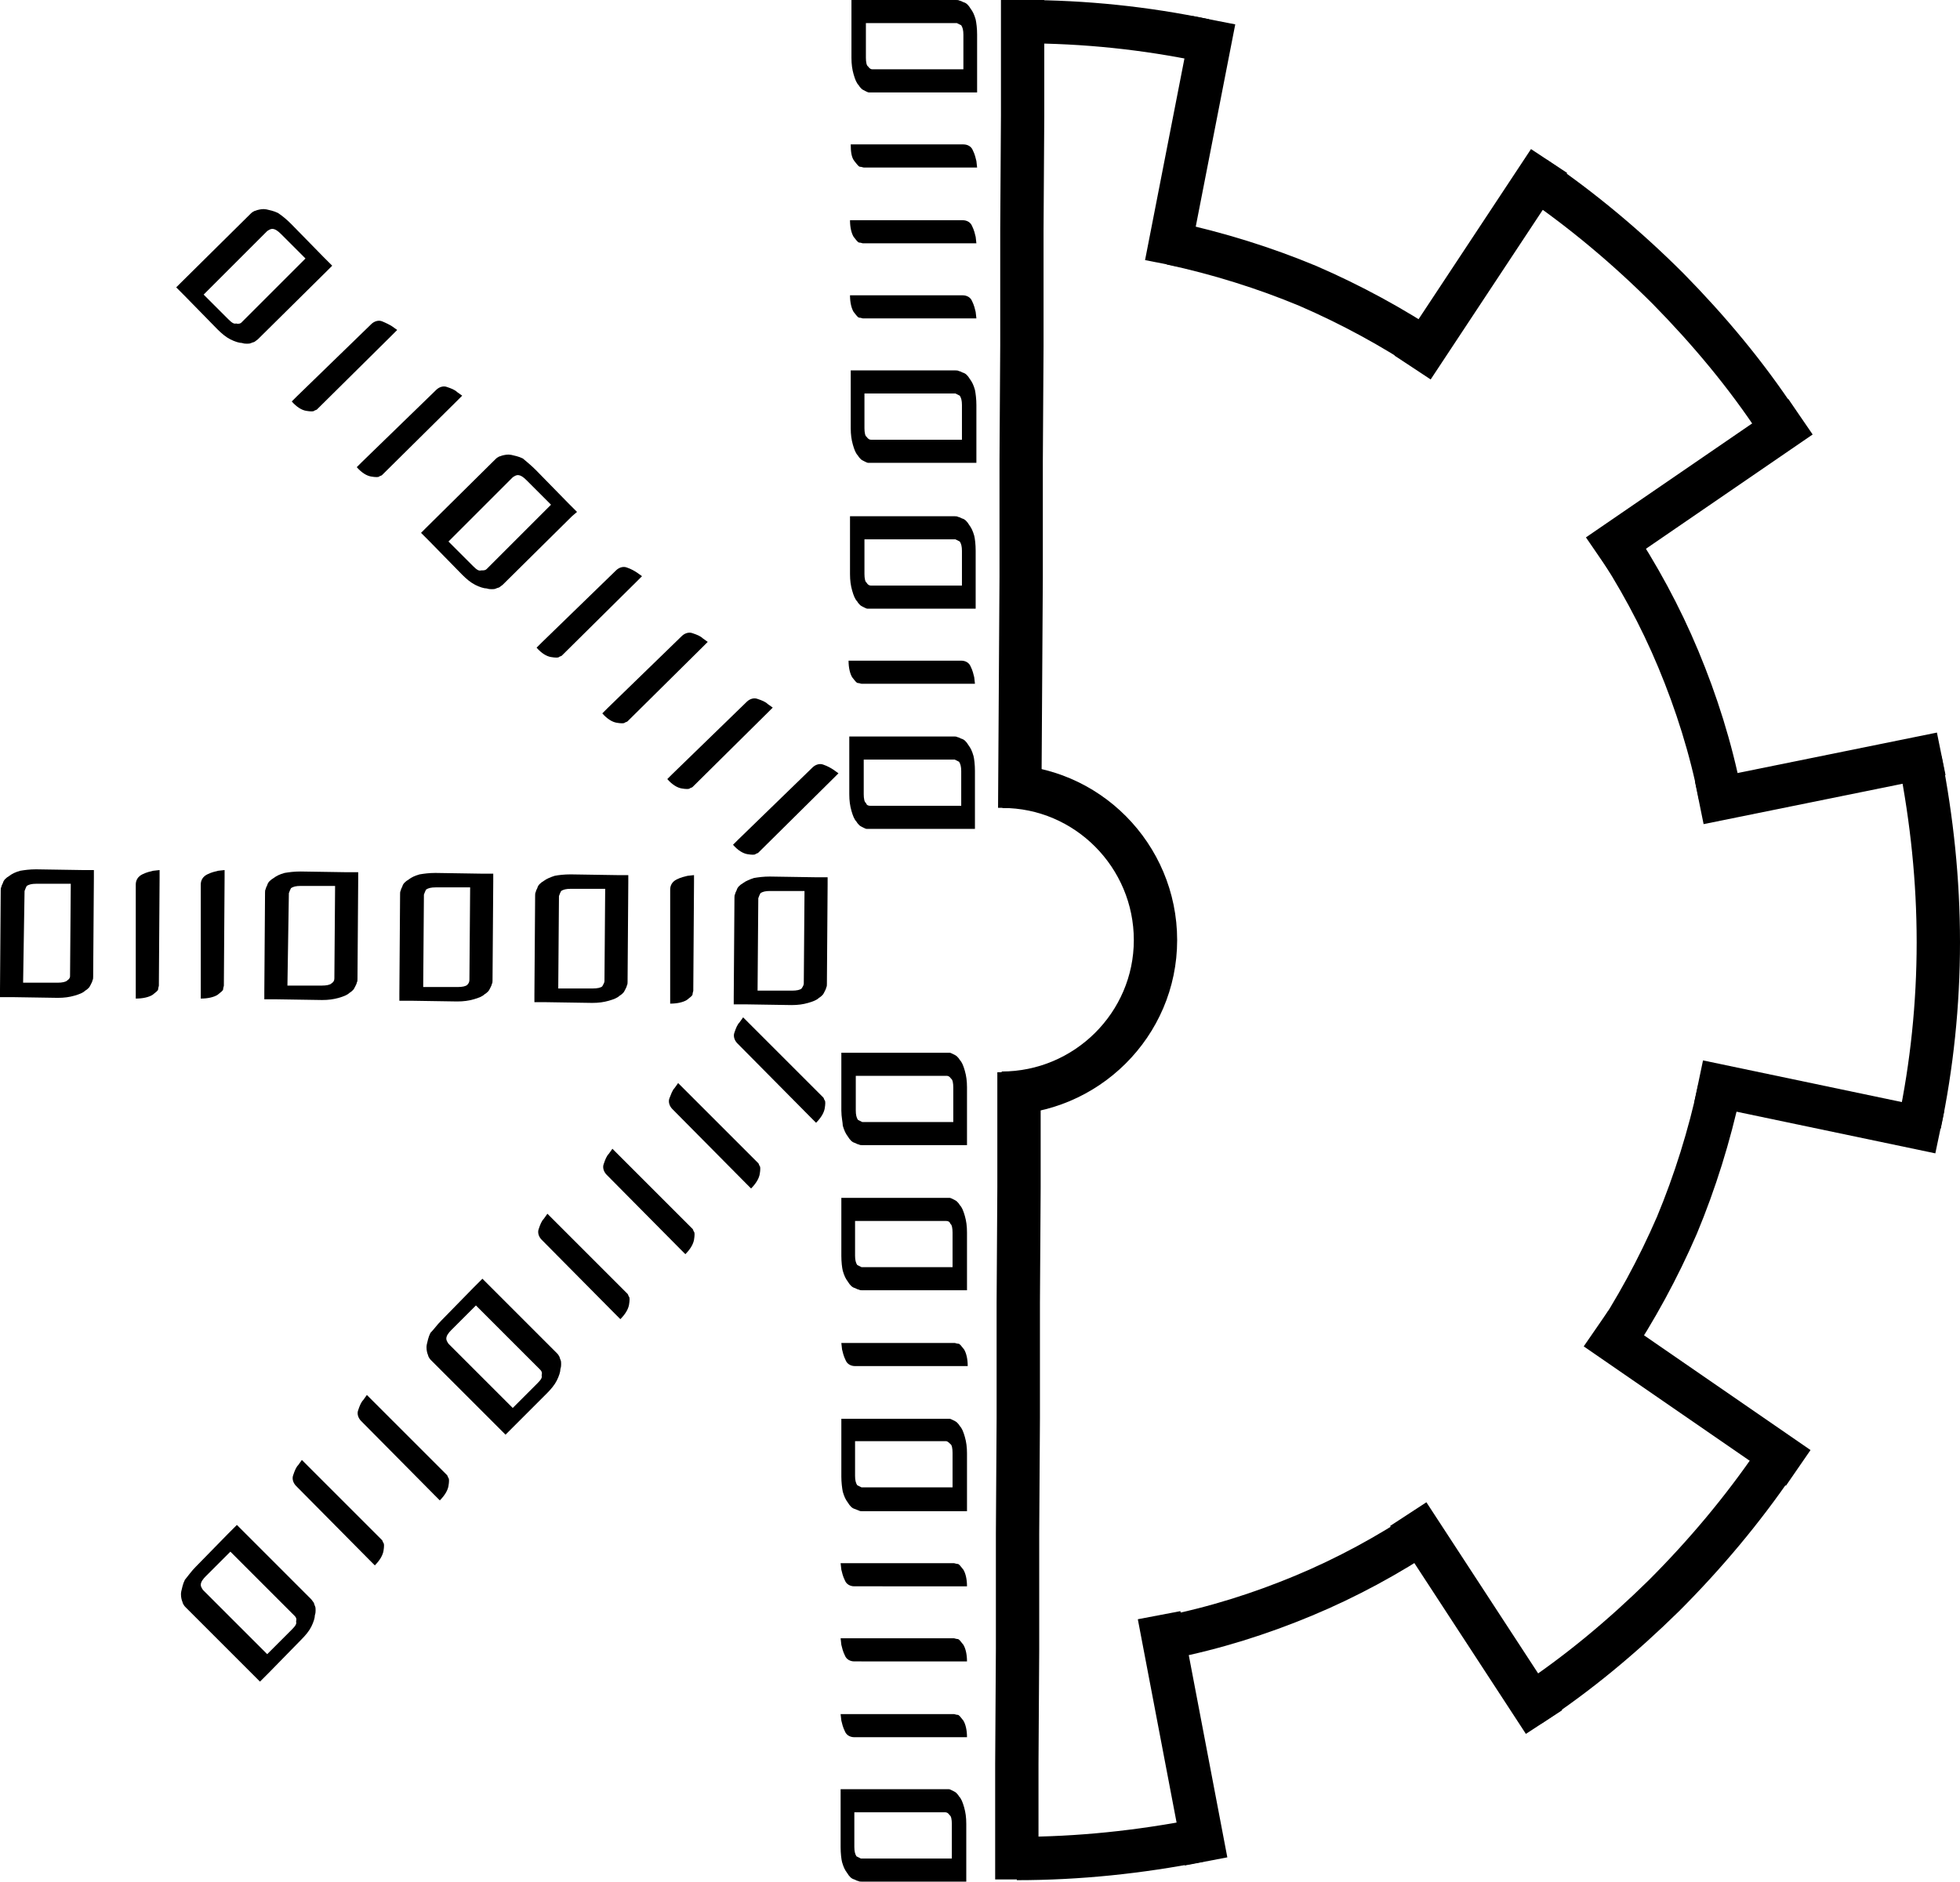 <?xml version="1.0" encoding="UTF-8" standalone="no"?>
<!-- Generator: Adobe Illustrator 18.0.0, SVG Export Plug-In . SVG Version: 6.00 Build 0)  -->

<svg
   version="1.1"
   id="Layer_1"
   x="0px"
   y="0px"
   viewBox="0 0 271.4 260.6"
   enable-background="new 0 0 360 360"
   xml:space="preserve"
   sodipodi:docname="cwrubotix.svg"
   width="271.4"
   height="260.6"
   inkscape:version="1.2 (dc2aedaf03, 2022-05-15)"
   xmlns:inkscape="http://www.inkscape.org/namespaces/inkscape"
   xmlns:sodipodi="http://sodipodi.sourceforge.net/DTD/sodipodi-0.dtd"
   xmlns="http://www.w3.org/2000/svg"
   xmlns:svg="http://www.w3.org/2000/svg"><defs
   id="defs159" /><sodipodi:namedview
   id="namedview157"
   pagecolor="#505050"
   bordercolor="#ffffff"
   borderopacity="1"
   inkscape:showpageshadow="0"
   inkscape:pageopacity="0"
   inkscape:pagecheckerboard="1"
   inkscape:deskcolor="#505050"
   showgrid="false"
   inkscape:zoom="2.3138889"
   inkscape:cx="104.80192"
   inkscape:cy="123.38535"
   inkscape:window-width="1920"
   inkscape:window-height="991"
   inkscape:window-x="2551"
   inkscape:window-y="581"
   inkscape:window-maximized="1"
   inkscape:current-layer="Layer_1" />
<path
   fill="none"
   stroke="#000000"
   stroke-width="10"
   stroke-miterlimit="10"
   d="M 141.3,230.8"
   id="path2" />
<path
   fill="none"
   stroke="#000000"
   stroke-width="10"
   stroke-miterlimit="10"
   d="M 142,29.6"
   id="path4" />
<g
   id="g22"
   transform="translate(-45.8,-56.5)">
	<path
   d="m 181.1,61.3 v 6.4 1.6 h -1 -13.5 c -0.2,0 -0.3,0 -0.5,0 -0.1,0 -0.3,-0.1 -0.5,-0.2 -0.2,-0.1 -0.4,-0.2 -0.5,-0.3 -0.1,-0.1 -0.3,-0.3 -0.4,-0.5 -0.3,-0.3 -0.5,-0.8 -0.7,-1.5 -0.2,-0.7 -0.3,-1.4 -0.3,-2.3 v -6.4 -1.6 h 1 13.5 c 0.2,0 0.3,0 0.5,0.1 0.1,0 0.3,0.1 0.5,0.2 0.4,0.1 0.7,0.4 1,0.9 0.3,0.4 0.5,0.8 0.7,1.5 0.1,0.5 0.2,1.2 0.2,2.1 z m -14.5,4.8 h 12.6 v -4.8 c 0,-0.6 -0.1,-1 -0.3,-1.3 -0.2,-0.1 -0.4,-0.2 -0.6,-0.3 h -12.6 v 4.8 c 0,0.6 0.1,1.1 0.3,1.2 0.2,0.3 0.4,0.4 0.6,0.4 z"
   id="path6" />
	<path
   d="m 179.2,76.5 c 0.6,0 1.1,0.3 1.3,0.8 0.3,0.6 0.4,1.1 0.5,1.5 l 0.1,0.9 h -1 -14.5 c -0.1,0 -0.1,0 -0.2,0 -0.1,0 -0.3,-0.1 -0.5,-0.1 -0.2,0 -0.4,-0.3 -0.8,-0.8 -0.4,-0.5 -0.5,-1.3 -0.5,-2.3 h 1 z"
   id="path8" />
	<path
   d="m 179.1,87 c 0.6,0 1.1,0.3 1.3,0.8 0.3,0.6 0.4,1.1 0.5,1.5 l 0.1,0.9 h -1 -14.5 c -0.1,0 -0.1,0 -0.2,0 -0.1,0 -0.3,-0.1 -0.5,-0.1 -0.2,0 -0.4,-0.3 -0.8,-0.8 -0.3,-0.5 -0.5,-1.3 -0.5,-2.3 h 1 z"
   id="path10" />
	<path
   d="m 179.1,97.4 c 0.6,0 1.1,0.3 1.3,0.8 0.3,0.6 0.4,1.1 0.5,1.5 l 0.1,0.9 h -1 -14.5 c -0.1,0 -0.1,0 -0.2,0 -0.1,0 -0.3,-0.1 -0.5,-0.1 -0.2,0 -0.4,-0.3 -0.8,-0.8 -0.3,-0.5 -0.5,-1.3 -0.5,-2.3 h 1 z"
   id="path12" />
	<path
   d="m 181,112.6 v 6.4 1.6 h -1 -13.5 c -0.2,0 -0.3,0 -0.5,0 -0.1,0 -0.3,-0.1 -0.5,-0.2 -0.2,-0.1 -0.4,-0.2 -0.5,-0.3 -0.1,-0.1 -0.3,-0.3 -0.4,-0.5 -0.3,-0.3 -0.5,-0.8 -0.7,-1.5 -0.2,-0.7 -0.3,-1.4 -0.3,-2.3 v -6.4 -1.6 h 1 13.5 c 0.2,0 0.3,0 0.5,0.1 0.1,0 0.3,0.1 0.5,0.2 0.4,0.1 0.7,0.4 1,0.9 0.3,0.4 0.5,0.8 0.7,1.5 0.1,0.5 0.2,1.3 0.2,2.1 z m -14.6,4.8 H 179 v -4.8 c 0,-0.6 -0.1,-1 -0.3,-1.3 -0.2,-0.1 -0.4,-0.2 -0.6,-0.3 h -12.6 v 4.8 c 0,0.6 0.1,1.1 0.3,1.2 0.2,0.3 0.4,0.4 0.6,0.4 z"
   id="path14" />
	<path
   d="m 180.9,132.8 v 6.4 1.6 h -1 -13.5 c -0.2,0 -0.3,0 -0.5,0 -0.1,0 -0.3,-0.1 -0.5,-0.2 -0.2,-0.1 -0.4,-0.2 -0.5,-0.3 -0.1,-0.1 -0.3,-0.3 -0.4,-0.5 -0.3,-0.3 -0.5,-0.8 -0.7,-1.5 -0.2,-0.7 -0.3,-1.4 -0.3,-2.3 v -6.4 -1.6 h 1 13.5 c 0.2,0 0.3,0 0.5,0.1 0.1,0 0.3,0.1 0.5,0.2 0.4,0.1 0.7,0.4 1,0.9 0.3,0.4 0.5,0.8 0.7,1.5 0.1,0.4 0.2,1.2 0.2,2.1 z m -14.5,4.8 H 179 v -4.8 c 0,-0.6 -0.1,-1 -0.3,-1.3 -0.2,-0.1 -0.4,-0.2 -0.6,-0.3 h -12.6 v 4.8 c 0,0.6 0.1,1.1 0.3,1.2 0.1,0.2 0.3,0.4 0.6,0.4 z"
   id="path16" />
	<path
   d="m 178.9,148 c 0.6,0 1.1,0.3 1.3,0.8 0.3,0.6 0.4,1.1 0.5,1.5 l 0.1,0.9 h -1 -14.5 c -0.1,0 -0.1,0 -0.2,0 -0.1,0 -0.3,-0.1 -0.5,-0.1 -0.2,0 -0.4,-0.3 -0.8,-0.8 -0.3,-0.5 -0.5,-1.3 -0.5,-2.3 h 1 z"
   id="path18" />
	<path
   d="m 180.8,163.3 v 6.4 1.6 h -1 -13.5 c -0.2,0 -0.3,0 -0.5,0 -0.1,0 -0.3,-0.1 -0.5,-0.2 -0.2,-0.1 -0.4,-0.2 -0.5,-0.3 -0.1,-0.1 -0.3,-0.3 -0.4,-0.5 -0.3,-0.3 -0.5,-0.8 -0.7,-1.5 -0.2,-0.7 -0.3,-1.4 -0.3,-2.3 v -6.4 -1.6 h 1 13.5 c 0.2,0 0.3,0 0.5,0.1 0.1,0 0.3,0.1 0.5,0.2 0.4,0.1 0.7,0.4 1,0.9 0.3,0.4 0.5,0.8 0.7,1.5 0.1,0.4 0.2,1.2 0.2,2.1 z m -14.5,4.8 h 12.6 v -4.8 c 0,-0.6 -0.1,-1 -0.3,-1.3 -0.2,-0.1 -0.4,-0.2 -0.6,-0.3 h -12.6 v 4.8 c 0,0.6 0.1,1.1 0.3,1.2 0.1,0.3 0.3,0.4 0.6,0.4 z"
   id="path20" />
</g>
<g
   id="g40"
   transform="translate(-45.8,-56.5)">
	<path
   d="m 86.1,87.5 4.5,4.6 1.2,1.2 -0.7,0.7 -9.6,9.5 c -0.1,0.1 -0.3,0.2 -0.4,0.3 -0.1,0.1 -0.3,0.1 -0.5,0.2 -0.2,0.1 -0.4,0.1 -0.6,0.1 -0.2,0 -0.4,0 -0.7,-0.1 -0.4,0 -1,-0.2 -1.6,-0.5 -0.6,-0.3 -1.2,-0.8 -1.8,-1.4 l -4.5,-4.6 -1.2,-1.2 0.7,-0.7 9.6,-9.5 c 0.1,-0.1 0.2,-0.2 0.4,-0.3 0.1,-0.1 0.3,-0.1 0.5,-0.2 0.4,-0.1 0.8,-0.2 1.3,-0.1 0.4,0.1 1,0.2 1.6,0.5 0.6,0.4 1.2,0.9 1.8,1.5 z m -6.9,13.7 8.9,-8.9 -3.4,-3.4 c -0.4,-0.4 -0.8,-0.7 -1.2,-0.7 -0.2,0 -0.4,0.1 -0.7,0.3 l -8.8,8.8 3.4,3.4 c 0.5,0.5 0.8,0.7 1.1,0.6 0.3,0.1 0.6,0 0.7,-0.1 z"
   id="path24" />
	<path
   d="m 97.2,101.4 c 0.4,-0.4 1,-0.6 1.5,-0.4 0.5,0.2 1.1,0.5 1.4,0.7 l 0.7,0.5 -0.7,0.7 -10.3,10.2 c -0.1,0.1 -0.1,0.1 -0.1,0.1 -0.1,0.1 -0.3,0.1 -0.4,0.2 -0.1,0.1 -0.5,0.1 -1.1,0 -0.6,-0.1 -1.3,-0.5 -2,-1.3 l 0.7,-0.7 z"
   id="path26" />
	<path
   d="m 106.2,110.5 c 0.4,-0.4 1,-0.6 1.5,-0.4 0.6,0.2 1.1,0.4 1.4,0.7 l 0.7,0.5 -0.7,0.7 -10.3,10.2 c -0.1,0.1 -0.1,0.1 -0.1,0.1 -0.1,0.1 -0.3,0.1 -0.4,0.2 -0.1,0.1 -0.5,0.1 -1.1,0 -0.6,-0.1 -1.3,-0.5 -2,-1.3 l 0.7,-0.7 z"
   id="path28" />
	<path
   d="m 120,121.6 4.5,4.6 1.2,1.2 -0.7,0.6 -9.6,9.5 c -0.1,0.1 -0.3,0.2 -0.4,0.3 -0.1,0.1 -0.3,0.1 -0.5,0.2 -0.2,0.1 -0.4,0.1 -0.6,0.1 -0.2,0 -0.4,0 -0.7,-0.1 -0.4,0 -1,-0.2 -1.6,-0.5 -0.6,-0.3 -1.2,-0.8 -1.8,-1.4 l -4.5,-4.6 -1.2,-1.2 0.7,-0.7 9.6,-9.5 c 0.1,-0.1 0.2,-0.2 0.4,-0.3 0.1,-0.1 0.3,-0.1 0.5,-0.2 0.4,-0.1 0.8,-0.2 1.3,-0.1 0.4,0.1 1,0.2 1.6,0.5 0.6,0.5 1.2,1 1.8,1.6 z m -6.8,13.7 8.9,-8.9 -3.4,-3.4 c -0.4,-0.4 -0.8,-0.7 -1.2,-0.7 -0.2,0 -0.4,0.1 -0.7,0.3 l -8.9,8.9 3.4,3.4 c 0.5,0.5 0.8,0.7 1.1,0.6 0.4,0 0.6,0 0.8,-0.2 z"
   id="path30" />
	<path
   d="m 131.1,135.5 c 0.4,-0.4 1,-0.6 1.5,-0.4 0.6,0.2 1.1,0.5 1.4,0.7 l 0.7,0.5 -0.7,0.7 -10.3,10.2 c -0.1,0.1 -0.1,0.1 -0.1,0.1 -0.1,0.1 -0.3,0.1 -0.4,0.2 -0.1,0.1 -0.5,0.1 -1.1,0 -0.6,-0.1 -1.3,-0.5 -2,-1.3 l 0.7,-0.7 z"
   id="path32" />
	<path
   d="m 140.2,144.6 c 0.4,-0.4 1,-0.6 1.5,-0.4 0.6,0.2 1.1,0.4 1.4,0.7 l 0.7,0.5 -0.7,0.7 -10.3,10.2 c -0.1,0.1 -0.1,0.1 -0.1,0.1 -0.1,0.1 -0.3,0.1 -0.4,0.2 -0.1,0.1 -0.5,0.1 -1.1,0 -0.6,-0.1 -1.3,-0.5 -2,-1.3 l 0.7,-0.7 z"
   id="path34" />
	<path
   d="m 149.2,153.7 c 0.4,-0.4 1,-0.6 1.5,-0.4 0.6,0.2 1.1,0.4 1.4,0.7 l 0.7,0.5 -0.7,0.7 -10.3,10.2 c -0.1,0.1 -0.1,0.1 -0.1,0.1 -0.1,0.1 -0.3,0.1 -0.4,0.2 -0.1,0.1 -0.5,0.1 -1.1,0 -0.6,-0.1 -1.3,-0.5 -2,-1.3 l 0.7,-0.7 z"
   id="path36" />
	<path
   d="m 158.3,162.8 c 0.4,-0.4 1,-0.6 1.5,-0.4 0.6,0.2 1.1,0.5 1.4,0.7 l 0.7,0.5 -0.7,0.7 -10.3,10.2 c -0.1,0.1 -0.1,0.1 -0.1,0.1 -0.1,0.1 -0.3,0.1 -0.4,0.2 -0.1,0.1 -0.5,0.1 -1.1,0 -0.6,-0.1 -1.3,-0.5 -2,-1.3 l 0.7,-0.7 z"
   id="path38" />
</g>
<g
   id="g58"
   transform="translate(-45.8,-56.5)">
	<path
   d="m 50.8,176.9 6.4,0.1 h 1.6 v 1 l -0.1,13.8 c 0,0.2 0,0.3 -0.1,0.5 0,0.1 -0.1,0.3 -0.2,0.5 -0.1,0.2 -0.2,0.4 -0.3,0.5 -0.1,0.1 -0.3,0.3 -0.5,0.4 -0.3,0.3 -0.8,0.5 -1.5,0.7 -0.7,0.2 -1.4,0.3 -2.3,0.3 l -6.4,-0.1 h -1.6 v -1 l 0.1,-13.8 c 0,-0.2 0,-0.3 0.1,-0.5 0,-0.1 0.1,-0.3 0.2,-0.5 0.1,-0.4 0.4,-0.7 0.9,-1 0.4,-0.3 0.8,-0.5 1.5,-0.7 0.6,-0.1 1.3,-0.2 2.2,-0.2 z m 4.7,14.8 0.1,-12.8 h -4.8 c -0.6,0 -1,0.1 -1.3,0.3 -0.1,0.2 -0.2,0.4 -0.3,0.7 L 49,192.6 h 4.8 c 0.6,0 1.1,-0.1 1.3,-0.3 0.3,-0.2 0.4,-0.4 0.4,-0.6 z"
   id="path42" />
	<path
   d="m 64.6,179 c 0,-0.6 0.3,-1.1 0.9,-1.4 0.6,-0.3 1.1,-0.4 1.5,-0.5 l 0.9,-0.1 v 1 l -0.1,14.8 c 0,0.1 0,0.1 0,0.2 0,0.1 -0.1,0.3 -0.1,0.5 0,0.2 -0.3,0.4 -0.8,0.8 -0.5,0.3 -1.3,0.5 -2.3,0.5 v -1 z"
   id="path44" />
	<path
   d="m 73.6,179 c 0,-0.6 0.3,-1.1 0.9,-1.4 0.6,-0.3 1.1,-0.4 1.5,-0.5 l 0.9,-0.1 v 1 l -0.1,14.8 c 0,0.1 0,0.1 0,0.2 0,0.1 -0.1,0.3 -0.1,0.5 0,0.2 -0.3,0.4 -0.8,0.8 -0.5,0.3 -1.3,0.5 -2.3,0.5 v -1 z"
   id="path46" />
	<path
   d="m 87.4,177.2 6.4,0.1 h 1.6 v 1 l -0.1,13.8 c 0,0.2 0,0.3 -0.1,0.5 0,0.1 -0.1,0.3 -0.2,0.5 -0.1,0.2 -0.2,0.4 -0.3,0.5 -0.1,0.1 -0.3,0.3 -0.5,0.4 -0.3,0.3 -0.8,0.5 -1.5,0.7 -0.7,0.2 -1.4,0.3 -2.3,0.3 L 84,194.9 h -1.6 v -1 l 0.1,-13.8 c 0,-0.2 0,-0.3 0.1,-0.5 0,-0.1 0.1,-0.3 0.2,-0.5 0.1,-0.4 0.4,-0.7 0.9,-1 0.4,-0.3 0.8,-0.5 1.5,-0.7 0.6,-0.1 1.3,-0.2 2.2,-0.2 z m 4.7,14.8 0.1,-12.8 h -4.8 c -0.6,0 -1,0.1 -1.3,0.3 -0.1,0.2 -0.2,0.4 -0.3,0.7 L 85.6,193 h 4.8 c 0.6,0 1.1,-0.1 1.3,-0.3 0.3,-0.2 0.4,-0.4 0.4,-0.7 z"
   id="path48" />
	<path
   d="m 106.1,177.4 6.4,0.1 h 1.6 v 1 l -0.1,13.8 c 0,0.2 0,0.3 -0.1,0.5 0,0.1 -0.1,0.3 -0.2,0.5 -0.1,0.2 -0.2,0.4 -0.3,0.5 -0.1,0.1 -0.3,0.3 -0.5,0.4 -0.3,0.3 -0.8,0.5 -1.5,0.7 -0.7,0.2 -1.4,0.3 -2.3,0.3 l -6.4,-0.1 h -1.6 v -1 l 0.1,-13.8 c 0,-0.2 0,-0.3 0.1,-0.5 0,-0.1 0.1,-0.3 0.2,-0.5 0.1,-0.4 0.4,-0.7 0.9,-1 0.4,-0.3 0.8,-0.5 1.5,-0.7 0.6,-0.1 1.3,-0.2 2.2,-0.2 z m 4.7,14.8 0.1,-12.8 h -4.8 c -0.6,0 -1,0.1 -1.3,0.3 -0.1,0.2 -0.2,0.4 -0.3,0.7 l -0.1,12.8 h 4.8 c 0.6,0 1.1,-0.1 1.3,-0.3 0.2,-0.2 0.3,-0.4 0.3,-0.7 z"
   id="path50" />
	<path
   d="m 124.8,177.6 6.4,0.1 h 1.6 v 1 l -0.1,13.8 c 0,0.2 0,0.3 -0.1,0.5 0,0.1 -0.1,0.3 -0.2,0.5 -0.1,0.2 -0.2,0.4 -0.3,0.5 -0.1,0.1 -0.3,0.3 -0.5,0.4 -0.3,0.3 -0.8,0.5 -1.5,0.7 -0.7,0.2 -1.4,0.3 -2.3,0.3 l -6.4,-0.1 h -1.6 v -1 l 0.1,-13.8 c 0,-0.2 0,-0.3 0.1,-0.5 0,-0.1 0.1,-0.3 0.2,-0.5 0.1,-0.4 0.4,-0.7 0.9,-1 0.4,-0.3 0.9,-0.5 1.5,-0.7 0.5,-0.1 1.3,-0.2 2.2,-0.2 z m 4.7,14.8 0.1,-12.8 h -4.8 c -0.6,0 -1,0.1 -1.3,0.3 -0.1,0.2 -0.2,0.4 -0.3,0.7 l -0.1,12.8 h 4.8 c 0.6,0 1.1,-0.1 1.3,-0.3 0.1,-0.2 0.3,-0.5 0.3,-0.7 z"
   id="path52" />
	<path
   d="m 138.6,179.7 c 0,-0.6 0.3,-1.1 0.9,-1.4 0.6,-0.3 1.1,-0.4 1.5,-0.5 l 0.9,-0.1 v 1 l -0.1,14.8 c 0,0.1 0,0.1 0,0.2 0,0.1 -0.1,0.3 -0.1,0.5 0,0.2 -0.3,0.4 -0.8,0.8 -0.5,0.3 -1.3,0.5 -2.3,0.5 v -1 z"
   id="path54" />
	<path
   d="m 152.4,177.9 6.4,0.1 h 1.6 v 1 l -0.1,13.8 c 0,0.2 0,0.3 -0.1,0.5 0,0.1 -0.1,0.3 -0.2,0.5 -0.1,0.2 -0.2,0.4 -0.3,0.5 -0.1,0.1 -0.3,0.3 -0.5,0.4 -0.3,0.3 -0.8,0.5 -1.5,0.7 -0.7,0.2 -1.4,0.3 -2.3,0.3 l -6.4,-0.1 h -1.6 v -1 l 0.1,-13.8 c 0,-0.2 0,-0.3 0.1,-0.5 0,-0.1 0.1,-0.3 0.2,-0.5 0.1,-0.4 0.4,-0.7 0.9,-1 0.4,-0.3 0.9,-0.5 1.5,-0.7 0.6,-0.1 1.3,-0.2 2.2,-0.2 z m 4.7,14.8 0.1,-12.8 h -4.8 c -0.6,0 -1,0.1 -1.3,0.3 -0.1,0.2 -0.2,0.4 -0.3,0.7 l -0.1,12.8 h 4.8 c 0.6,0 1.1,-0.1 1.3,-0.3 0.2,-0.3 0.3,-0.5 0.3,-0.7 z"
   id="path56" />
</g>
<path
   fill="none"
   stroke="#000000"
   stroke-width="6"
   stroke-miterlimit="10"
   d="m 166,254.9 c -8.2,1.6 -16.6,2.5 -25.2,2.5"
   id="path60" />
<path
   fill="none"
   stroke="#000000"
   stroke-width="6"
   stroke-miterlimit="10"
   d="M 166,252.9"
   id="path62" />
<path
   fill="none"
   stroke="#000000"
   stroke-width="6"
   stroke-miterlimit="10"
   d="M 210.9,234.2"
   id="path64" />
<path
   fill="none"
   stroke="#000000"
   stroke-width="6"
   stroke-miterlimit="10"
   d="m 245.8,202.5 c -4.5,6.6 -9.7,12.8 -15.4,18.5 -5.7,5.6 -11.9,10.8 -18.6,15.2"
   id="path66" />
<path
   fill="none"
   stroke="#000000"
   stroke-width="6"
   stroke-miterlimit="10"
   d="M 244.8,200.5"
   id="path68" />
<path
   fill="none"
   stroke="#000000"
   stroke-width="6"
   stroke-miterlimit="10"
   d="M 263.8,155.8"
   id="path70" />
<path
   fill="none"
   stroke="#000000"
   stroke-width="6"
   stroke-miterlimit="10"
   d="m 265.9,105.3 c 1.6,8.2 2.5,16.6 2.5,25.2 0,8.6 -0.9,17.1 -2.6,25.2"
   id="path72" />
<path
   fill="none"
   stroke="#000000"
   stroke-width="6"
   stroke-miterlimit="10"
   d="M 263.9,105.3"
   id="path74" />
<path
   fill="none"
   stroke="#000000"
   stroke-width="6"
   stroke-miterlimit="10"
   d="M 245.3,60.5"
   id="path76" />
<path
   fill="none"
   stroke="#000000"
   stroke-width="6"
   stroke-miterlimit="10"
   d="m 212.5,24.6 c 6.6,4.5 12.8,9.7 18.5,15.4 5.6,5.7 10.8,11.9 15.2,18.6"
   id="path78" />
<path
   fill="none"
   stroke="#000000"
   stroke-width="6"
   stroke-miterlimit="10"
   d="M 211.5,26.6"
   id="path80" />
<path
   fill="none"
   stroke="#000000"
   stroke-width="6"
   stroke-miterlimit="10"
   d="M 166.8,7.6"
   id="path82" />
<path
   fill="none"
   stroke="#000000"
   stroke-width="6"
   stroke-miterlimit="10"
   d="m 141.6,3 c 8.6,0 17.1,0.9 25.2,2.6"
   id="path84" />
<path
   fill="none"
   stroke="#000000"
   stroke-width="6"
   stroke-miterlimit="10"
   d="M 161.6,228.8"
   id="path86" />
<path
   fill="none"
   stroke="#000000"
   stroke-width="6"
   stroke-miterlimit="10"
   d="m 197.6,211.8 c -5.4,3.6 -11.1,6.7 -17.1,9.2 -6,2.5 -12.3,4.5 -18.9,5.8"
   id="path88" />
<path
   fill="none"
   stroke="#000000"
   stroke-width="6"
   stroke-miterlimit="10"
   d="m 238.1,150.8 c -1.4,6.5 -3.4,12.9 -5.9,18.9 -2.6,6 -5.7,11.7 -9.3,17.1"
   id="path90" />
<path
   fill="none"
   stroke="#000000"
   stroke-width="6"
   stroke-miterlimit="10"
   d="m 223.2,74.2 c 3.6,5.4 6.7,11.1 9.2,17.1 2.5,6 4.5,12.3 5.8,18.9"
   id="path92" />
<path
   fill="none"
   stroke="#000000"
   stroke-width="6"
   stroke-miterlimit="10"
   d="m 162.2,33.7 c 6.5,1.4 12.9,3.4 18.9,5.9 6,2.6 11.7,5.7 17.1,9.3"
   id="path94" />
<path
   fill="none"
   stroke="#000000"
   stroke-width="6"
   stroke-miterlimit="10"
   d="M 162.2,31.7"
   id="path96" />
<polyline
   fill="none"
   stroke="#000000"
   stroke-width="6"
   stroke-miterlimit="10"
   points="186.9,205 186.9,220.9 186.8,236.9   186.8,252.9 186.7,268.9 186.7,284.9 186.6,300.8 186.6,316.8 "
   id="polyline98"
   transform="translate(-45.8,-56.5)" />
<polyline
   fill="none"
   stroke="#000000"
   stroke-width="6"
   stroke-miterlimit="10"
   points="187.4,56.5 187.4,72.5 187.3,88.4   187.3,104.4 187.2,120.4 187.2,136.4 187.1,152.4 187,168.4 "
   id="polyline100"
   transform="translate(-45.8,-56.5)" />
<path
   fill="none"
   stroke="#000000"
   stroke-width="6"
   stroke-miterlimit="10"
   d="m 138.8,108.9 c 11.7,0 21.2,9.6 21.2,21.3 0,11.7 -9.6,21.2 -21.3,21.2"
   id="path102" />
<line
   fill="none"
   stroke="#000000"
   stroke-width="6"
   stroke-miterlimit="10"
   x1="168.1"
   y1="2.8"
   x2="161.5"
   y2="36.6"
   id="line104" />
<line
   fill="none"
   stroke="#000000"
   stroke-width="6"
   stroke-miterlimit="10"
   x1="195.6"
   y1="50.9"
   x2="214.5"
   y2="22.3"
   id="line106" />
<line
   fill="none"
   stroke="#000000"
   stroke-width="6"
   stroke-miterlimit="10"
   x1="249.3"
   y1="57.7"
   x2="221.3"
   y2="76.9"
   id="line108" />
<line
   fill="none"
   stroke="#000000"
   stroke-width="6"
   stroke-miterlimit="10"
   x1="235.3"
   y1="111.2"
   x2="268.8"
   y2="104.4"
   id="line110" />
<line
   fill="none"
   stroke="#000000"
   stroke-width="6"
   stroke-miterlimit="10"
   x1="268.6"
   y1="156.8"
   x2="235.2"
   y2="149.8"
   id="line112" />
<line
   fill="none"
   stroke="#000000"
   stroke-width="6"
   stroke-miterlimit="10"
   x1="221"
   y1="184"
   x2="249"
   y2="203.3"
   id="line114" />
<line
   fill="none"
   stroke="#000000"
   stroke-width="6"
   stroke-miterlimit="10"
   x1="213.8"
   y1="238.5"
   x2="195"
   y2="209.7"
   id="line116" />
<line
   fill="none"
   stroke="#000000"
   stroke-width="6"
   stroke-miterlimit="10"
   x1="160.5"
   y1="223.7"
   x2="167"
   y2="257.8"
   id="line118" />
<g
   id="g136"
   transform="translate(-45.8,-56.5)">
	<path
   d="m 72.9,273.5 4.5,-4.6 1.2,-1.2 0.7,0.7 9.6,9.6 c 0.1,0.1 0.2,0.3 0.3,0.4 0.1,0.1 0.1,0.3 0.2,0.5 0.1,0.2 0.1,0.4 0.1,0.6 0,0.2 0,0.4 -0.1,0.7 0,0.4 -0.2,1 -0.5,1.6 -0.3,0.6 -0.8,1.2 -1.4,1.8 l -4.5,4.6 -1.2,1.2 -0.7,-0.7 -9.6,-9.6 c -0.1,-0.1 -0.2,-0.2 -0.3,-0.4 -0.1,-0.1 -0.1,-0.3 -0.2,-0.5 -0.1,-0.3 -0.2,-0.8 -0.1,-1.3 0.1,-0.4 0.2,-1 0.5,-1.6 0.5,-0.6 0.9,-1.2 1.5,-1.8 z m 13.7,6.8 -8.9,-8.9 -3.4,3.4 c -0.4,0.4 -0.7,0.8 -0.7,1.2 0,0.2 0.1,0.4 0.3,0.7 l 8.9,8.9 3.4,-3.4 c 0.5,-0.5 0.7,-0.8 0.6,-1.1 0.1,-0.4 0,-0.6 -0.2,-0.8 z"
   id="path120" />
	<path
   d="m 86.8,262.3 c -0.4,-0.4 -0.6,-1 -0.4,-1.5 0.2,-0.6 0.4,-1.1 0.7,-1.4 l 0.5,-0.7 0.7,0.7 10.3,10.3 c 0.1,0.1 0.1,0.1 0.1,0.1 0.1,0.1 0.1,0.3 0.2,0.4 0.1,0.1 0.1,0.5 0,1.1 -0.1,0.6 -0.5,1.3 -1.2,2 L 97,272.6 Z"
   id="path122" />
	<path
   d="m 95.8,253.3 c -0.4,-0.4 -0.6,-1 -0.4,-1.5 0.2,-0.6 0.4,-1.1 0.7,-1.4 l 0.5,-0.7 0.7,0.7 10.3,10.3 c 0.1,0.1 0.1,0.1 0.1,0.1 0.1,0.1 0.1,0.3 0.2,0.4 0.1,0.1 0.1,0.5 0,1.1 -0.1,0.6 -0.5,1.3 -1.2,2 l -0.7,-0.7 z"
   id="path124" />
	<path
   d="m 106.9,239.4 4.5,-4.6 1.2,-1.2 0.7,0.7 9.6,9.6 c 0.1,0.1 0.2,0.2 0.3,0.4 0.1,0.1 0.1,0.3 0.2,0.5 0.1,0.2 0.1,0.4 0.1,0.6 0,0.2 0,0.4 -0.1,0.7 0,0.4 -0.2,1 -0.5,1.6 -0.3,0.6 -0.8,1.2 -1.4,1.8 l -4.5,4.5 -1.2,1.2 -0.7,-0.7 -9.6,-9.6 c -0.1,-0.1 -0.2,-0.2 -0.3,-0.4 -0.1,-0.1 -0.1,-0.3 -0.2,-0.5 -0.1,-0.3 -0.2,-0.8 -0.1,-1.3 0.1,-0.4 0.2,-1 0.5,-1.6 0.5,-0.5 0.9,-1.1 1.5,-1.7 z m 13.7,6.8 -8.9,-8.9 -3.4,3.4 c -0.4,0.4 -0.7,0.8 -0.7,1.2 0,0.2 0.1,0.4 0.3,0.7 l 8.9,8.9 3.4,-3.4 c 0.5,-0.5 0.7,-0.8 0.6,-1.1 0.1,-0.4 0,-0.6 -0.2,-0.8 z"
   id="path126" />
	<path
   d="m 120.8,228.2 c -0.4,-0.4 -0.6,-1 -0.4,-1.5 0.2,-0.6 0.4,-1.1 0.7,-1.4 l 0.5,-0.7 0.7,0.7 10.3,10.3 c 0.1,0.1 0.1,0.1 0.1,0.1 0.1,0.1 0.1,0.3 0.2,0.4 0.1,0.1 0.1,0.5 0,1.1 -0.1,0.6 -0.5,1.3 -1.2,2 l -0.7,-0.7 z"
   id="path128" />
	<path
   d="m 129.8,219.2 c -0.4,-0.4 -0.6,-1 -0.4,-1.5 0.2,-0.6 0.4,-1.1 0.7,-1.4 l 0.5,-0.7 0.7,0.7 10.3,10.3 c 0.1,0.1 0.1,0.1 0.1,0.1 0.1,0.1 0.1,0.3 0.2,0.4 0.1,0.1 0.1,0.5 0,1.1 -0.1,0.6 -0.5,1.3 -1.2,2 l -0.7,-0.7 z"
   id="path130" />
	<path
   d="m 138.9,210.1 c -0.4,-0.4 -0.6,-1 -0.4,-1.5 0.2,-0.5 0.4,-1.1 0.7,-1.4 l 0.5,-0.7 0.7,0.7 10.3,10.3 c 0.1,0.1 0.1,0.1 0.1,0.1 0.1,0.1 0.1,0.3 0.2,0.4 0.1,0.1 0.1,0.5 0,1.1 -0.1,0.6 -0.5,1.3 -1.2,2 l -0.7,-0.7 z"
   id="path132" />
	<path
   d="m 147.9,201 c -0.4,-0.4 -0.6,-1 -0.4,-1.5 0.2,-0.6 0.4,-1.1 0.7,-1.4 l 0.5,-0.7 0.7,0.7 10.3,10.3 c 0.1,0.1 0.1,0.1 0.1,0.1 0.1,0.1 0.1,0.3 0.2,0.4 0.1,0.1 0.1,0.5 0,1.1 -0.1,0.6 -0.5,1.3 -1.2,2 l -0.7,-0.7 z"
   id="path134" />
</g>
<g
   id="g154"
   transform="translate(-45.8,-56.5)"
   inkscape:export-filename="cwrubotix.png"
   inkscape:export-xdpi="96"
   inkscape:export-ydpi="96">
	<path
   d="m 162.2,312.3 v -6.4 -1.6 h 1 13.5 c 0.2,0 0.3,0 0.5,0 0.1,0 0.3,0.1 0.5,0.2 0.2,0.1 0.4,0.2 0.5,0.3 0.1,0.1 0.3,0.3 0.4,0.5 0.3,0.3 0.5,0.8 0.7,1.5 0.2,0.7 0.3,1.4 0.3,2.3 v 6.4 1.6 h -1 -13.5 c -0.2,0 -0.3,0 -0.5,-0.1 -0.1,0 -0.3,-0.1 -0.5,-0.2 -0.4,-0.1 -0.7,-0.4 -1,-0.9 -0.3,-0.4 -0.5,-0.8 -0.7,-1.5 -0.1,-0.4 -0.2,-1.2 -0.2,-2.1 z m 14.5,-4.8 h -12.6 v 4.8 c 0,0.6 0.1,1 0.3,1.3 0.2,0.1 0.4,0.2 0.6,0.3 h 12.6 v -4.8 c 0,-0.6 -0.1,-1.1 -0.3,-1.2 -0.2,-0.3 -0.4,-0.4 -0.6,-0.4 z"
   id="path138" />
	<path
   d="m 164.1,297.1 c -0.6,0 -1.1,-0.3 -1.3,-0.8 -0.3,-0.6 -0.4,-1.1 -0.5,-1.5 l -0.1,-0.9 h 1 14.5 c 0.1,0 0.1,0 0.2,0 0.1,0 0.3,0.1 0.5,0.1 0.2,0 0.4,0.3 0.8,0.8 0.3,0.5 0.5,1.3 0.5,2.3 h -1 z"
   id="path140" />
	<path
   d="m 164.1,286.6 c -0.6,0 -1.1,-0.3 -1.3,-0.8 -0.3,-0.6 -0.4,-1.1 -0.5,-1.5 l -0.1,-0.9 h 1 14.5 c 0.1,0 0.1,0 0.2,0 0.1,0 0.3,0.1 0.5,0.1 0.2,0 0.4,0.3 0.8,0.8 0.3,0.5 0.5,1.3 0.5,2.3 h -1 z"
   id="path142" />
	<path
   d="m 164.1,276.2 c -0.6,0 -1.1,-0.3 -1.3,-0.8 -0.3,-0.6 -0.4,-1.1 -0.5,-1.5 l -0.1,-0.9 h 1 14.5 c 0.1,0 0.1,0 0.2,0 0.1,0 0.3,0.1 0.5,0.1 0.2,0 0.4,0.3 0.8,0.8 0.3,0.5 0.5,1.3 0.5,2.3 h -1 z"
   id="path144" />
	<path
   d="m 162.3,261 v -6.4 -1.6 h 1 13.5 c 0.2,0 0.3,0 0.5,0 0.1,0 0.3,0.1 0.5,0.2 0.2,0.1 0.4,0.2 0.5,0.3 0.1,0.1 0.3,0.3 0.4,0.5 0.3,0.3 0.5,0.8 0.7,1.5 0.2,0.7 0.3,1.4 0.3,2.3 v 6.4 1.6 h -1 -13.5 c -0.2,0 -0.3,0 -0.5,-0.1 -0.2,-0.1 -0.3,-0.1 -0.5,-0.2 -0.4,-0.1 -0.7,-0.4 -1,-0.9 -0.3,-0.4 -0.5,-0.8 -0.7,-1.5 -0.1,-0.5 -0.2,-1.3 -0.2,-2.1 z m 14.5,-4.9 h -12.6 v 4.8 c 0,0.6 0.1,1 0.3,1.3 0.2,0.1 0.4,0.2 0.6,0.3 h 12.6 v -4.8 c 0,-0.6 -0.1,-1.1 -0.3,-1.2 -0.2,-0.2 -0.4,-0.4 -0.6,-0.4 z"
   id="path146" />
	<path
   d="m 164.2,245.7 c -0.6,0 -1.1,-0.3 -1.3,-0.8 -0.3,-0.6 -0.4,-1.1 -0.5,-1.5 l -0.1,-0.9 h 1 14.5 c 0.1,0 0.1,0 0.2,0 0.1,0 0.3,0.1 0.5,0.1 0.2,0 0.4,0.3 0.8,0.8 0.3,0.5 0.5,1.3 0.5,2.3 h -1 z"
   id="path148" />
	<path
   d="m 162.3,230.4 v -6.4 -1.6 h 1 13.5 c 0.2,0 0.3,0 0.5,0 0.1,0 0.3,0.1 0.5,0.2 0.2,0.1 0.4,0.2 0.5,0.3 0.1,0.1 0.3,0.3 0.4,0.5 0.3,0.3 0.5,0.8 0.7,1.5 0.2,0.7 0.3,1.4 0.3,2.3 v 6.4 1.6 h -1 -13.5 c -0.2,0 -0.3,0 -0.5,-0.1 -0.1,0 -0.3,-0.1 -0.5,-0.2 -0.4,-0.1 -0.7,-0.4 -1,-0.9 -0.3,-0.4 -0.5,-0.8 -0.7,-1.5 -0.1,-0.4 -0.2,-1.2 -0.2,-2.1 z m 14.5,-4.8 h -12.6 v 4.8 c 0,0.6 0.1,1 0.3,1.3 0.2,0.1 0.4,0.2 0.6,0.3 h 12.6 v -4.8 c 0,-0.6 -0.1,-1.1 -0.3,-1.2 -0.1,-0.3 -0.3,-0.4 -0.6,-0.4 z"
   id="path150" />
	<path
   d="m 162.3,210.3 v -6.4 -1.6 h 1 13.5 c 0.2,0 0.3,0 0.5,0 0.1,0 0.3,0.1 0.5,0.2 0.2,0.1 0.4,0.2 0.5,0.3 0.1,0.1 0.3,0.3 0.4,0.5 0.3,0.3 0.5,0.8 0.7,1.5 0.2,0.7 0.3,1.4 0.3,2.3 v 6.4 1.6 h -1 -13.5 c -0.2,0 -0.3,0 -0.5,-0.1 -0.1,0 -0.3,-0.1 -0.5,-0.2 -0.4,-0.1 -0.7,-0.4 -1,-0.9 -0.3,-0.4 -0.5,-0.8 -0.7,-1.5 0,-0.4 -0.2,-1.2 -0.2,-2.1 z m 14.6,-4.8 h -12.6 v 4.8 c 0,0.6 0.1,1 0.3,1.3 0.2,0.1 0.4,0.2 0.6,0.3 h 12.6 v -4.8 c 0,-0.6 -0.1,-1.1 -0.3,-1.2 -0.2,-0.3 -0.4,-0.4 -0.6,-0.4 z"
   id="path152" />
</g>
</svg>
